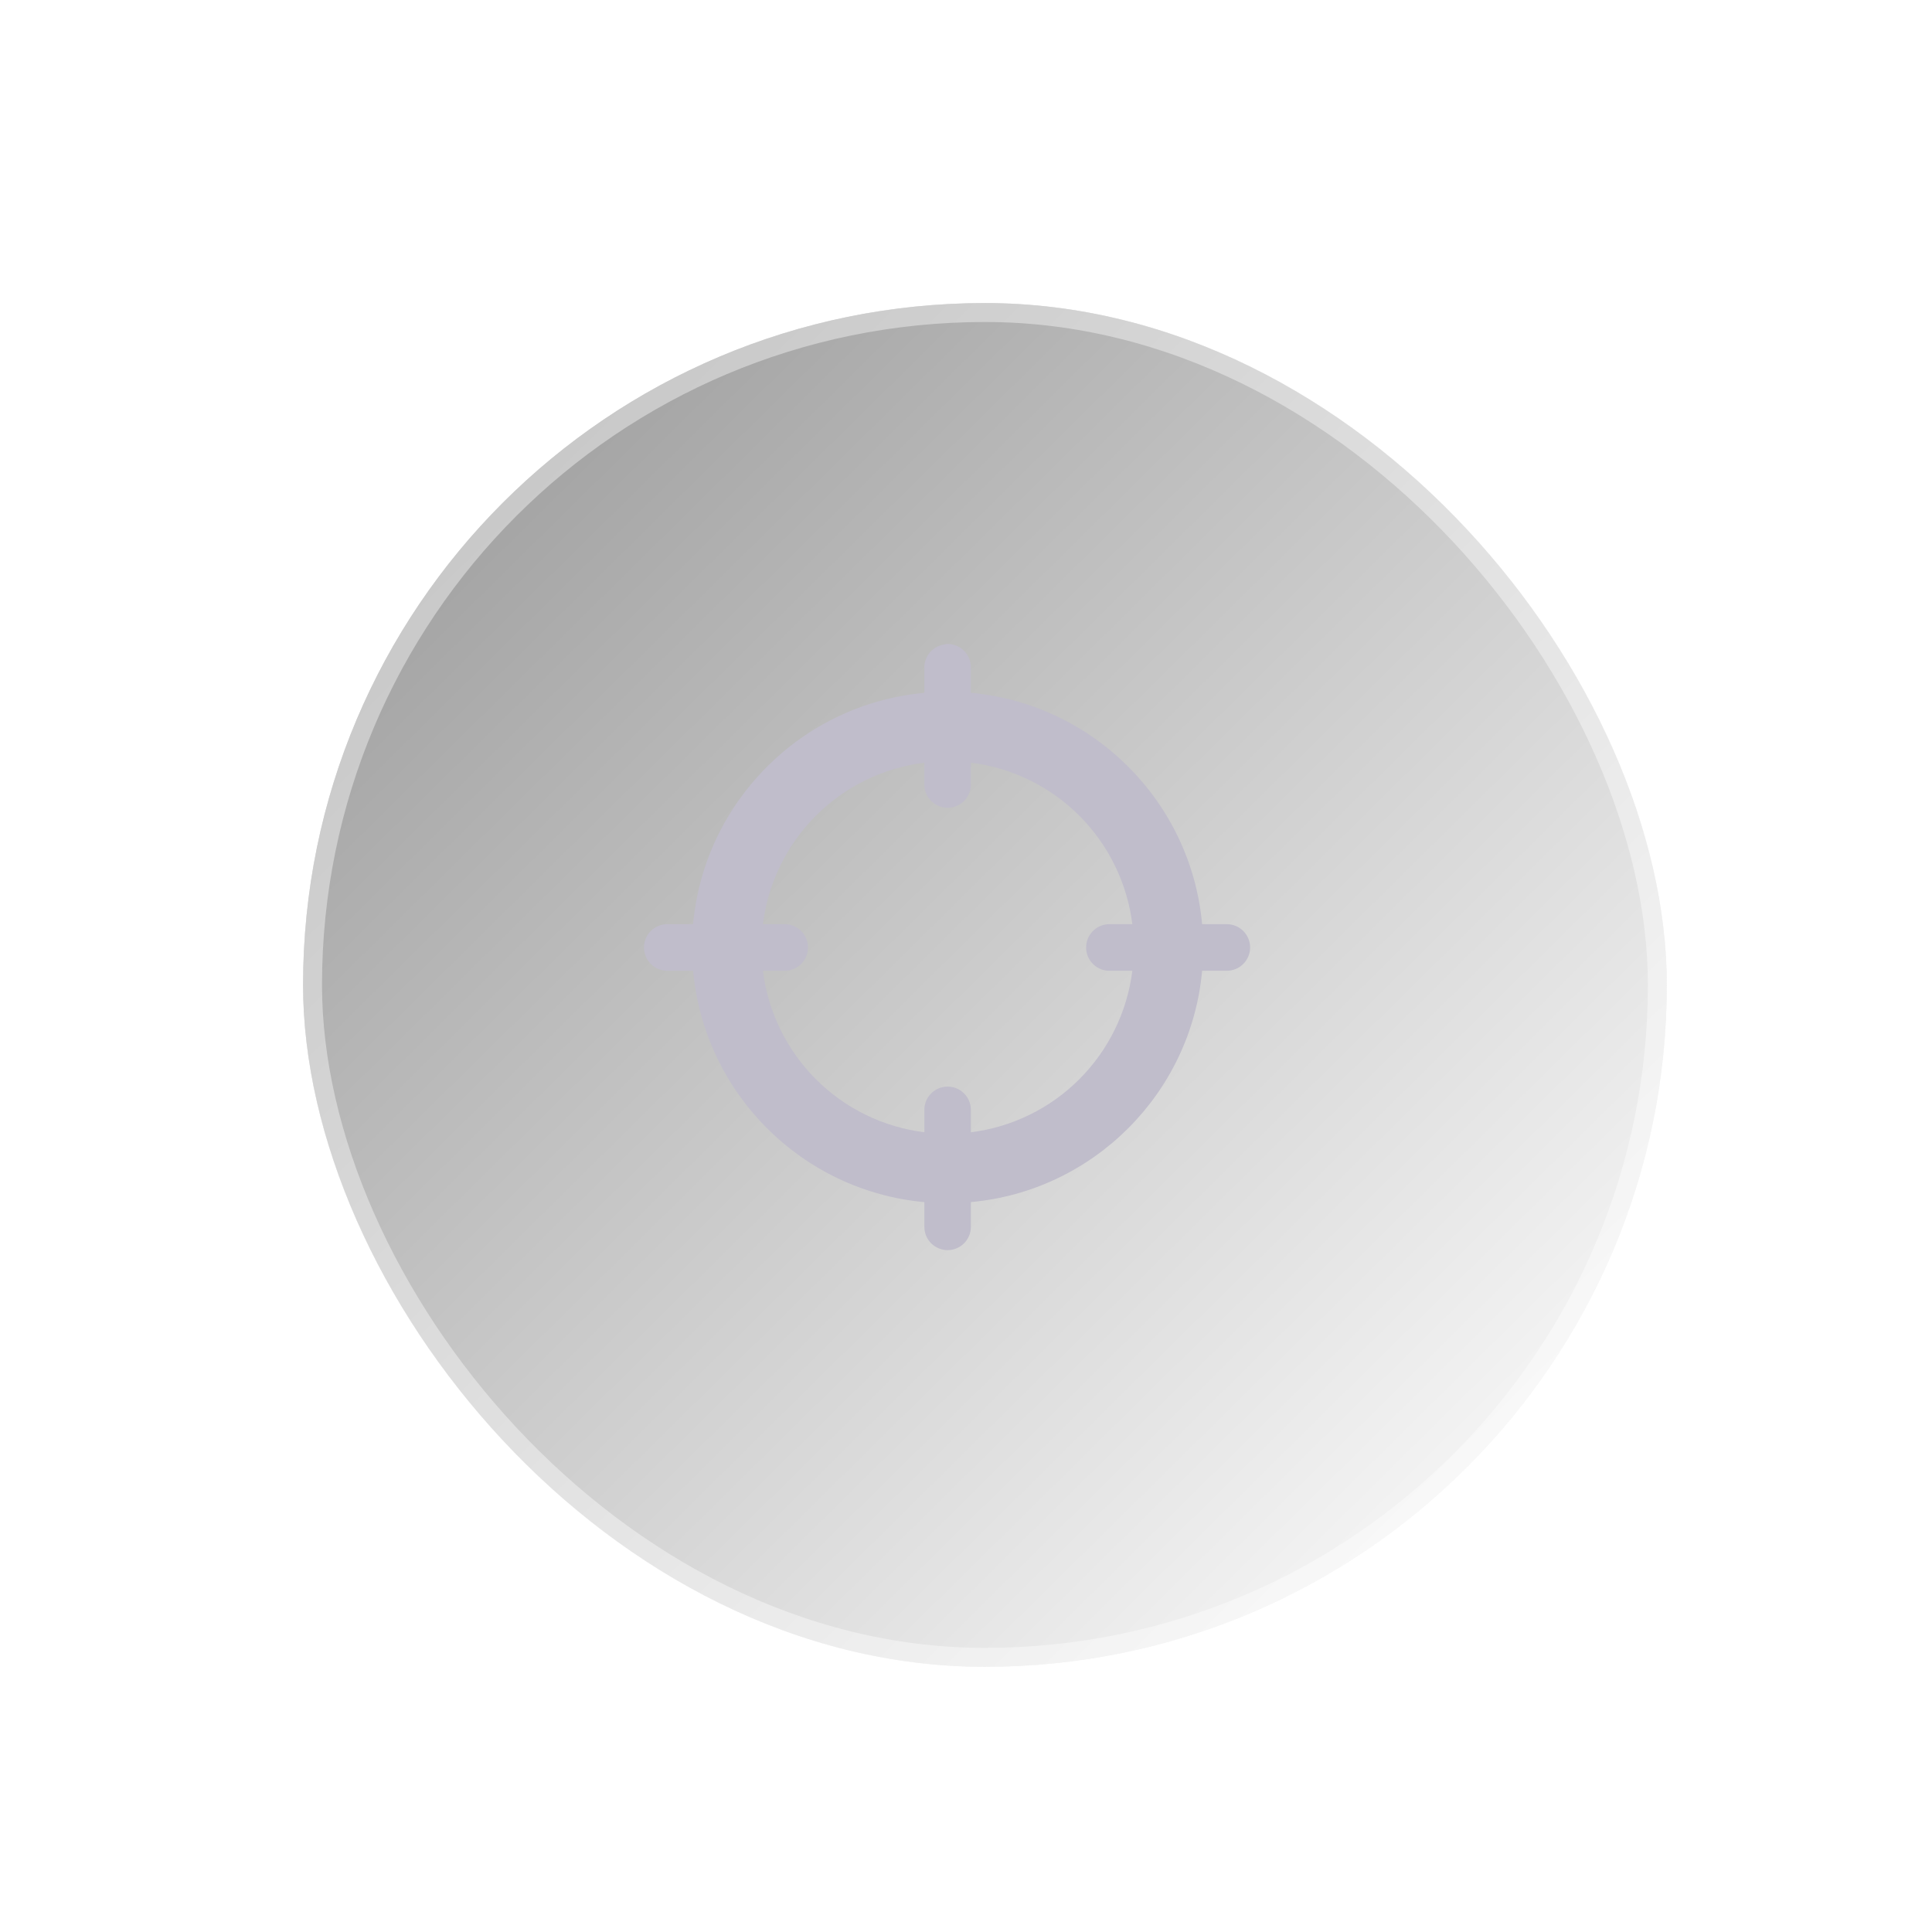 <svg width="51" height="51" viewBox="0 0 51 51" fill="none" 
    xmlns="http://www.w3.org/2000/svg">
    <g filter="url(#filter0_dd)">
        <rect x="7" y="7" width="36" height="36" rx="18" fill="white"/>
        <rect x="7" y="7" width="36" height="36" rx="18" fill="url(#paint0_linear)" fill-opacity="0.4" style="mix-blend-mode:soft-light"/>
        <rect x="7.25" y="7.25" width="35.5" height="35.5" rx="17.75" stroke="white" stroke-opacity="0.4" stroke-width="0.5"/>
    </g>
    <path d="M24.957 17.003C24.931 17.008 24.905 17.014 24.88 17.022C24.742 17.053 24.618 17.131 24.53 17.243C24.443 17.355 24.397 17.494 24.401 17.636V18.29C21.168 18.583 18.59 21.162 18.296 24.396H17.644C17.625 24.395 17.605 24.395 17.586 24.396C17.423 24.404 17.27 24.476 17.16 24.597C17.05 24.717 16.993 24.877 17.001 25.04C17.008 25.203 17.08 25.356 17.201 25.466C17.322 25.576 17.481 25.633 17.644 25.625H18.297C18.59 28.86 21.168 31.439 24.401 31.733V32.386C24.401 32.548 24.465 32.705 24.58 32.82C24.696 32.935 24.852 33 25.015 33C25.178 33 25.334 32.935 25.449 32.82C25.564 32.705 25.629 32.548 25.629 32.386V31.732C28.862 31.439 31.44 28.86 31.733 25.625H32.386C32.549 25.625 32.705 25.561 32.82 25.445C32.935 25.33 33 25.174 33 25.011C33 24.848 32.935 24.692 32.82 24.576C32.705 24.461 32.549 24.396 32.386 24.396H31.733C31.44 21.162 28.862 18.583 25.629 18.289V17.636C25.632 17.549 25.616 17.462 25.583 17.381C25.55 17.3 25.5 17.227 25.436 17.167C25.373 17.107 25.297 17.062 25.215 17.033C25.132 17.005 25.044 16.994 24.957 17.003ZM24.401 20.133V20.709C24.401 20.872 24.465 21.028 24.58 21.144C24.696 21.259 24.852 21.324 25.015 21.324C25.178 21.324 25.334 21.259 25.449 21.144C25.564 21.028 25.629 20.872 25.629 20.709V20.133C26.712 20.268 27.72 20.76 28.491 21.532C29.263 22.305 29.756 23.313 29.891 24.396H29.314C29.295 24.395 29.276 24.395 29.257 24.396C29.094 24.404 28.941 24.476 28.831 24.597C28.721 24.717 28.664 24.877 28.671 25.04C28.679 25.203 28.751 25.356 28.872 25.466C28.992 25.576 29.152 25.633 29.314 25.625H29.891C29.756 26.709 29.263 27.717 28.491 28.489C27.72 29.262 26.712 29.754 25.629 29.889V29.313C25.631 29.219 25.612 29.127 25.573 29.042C25.535 28.957 25.477 28.882 25.404 28.823C25.332 28.763 25.248 28.721 25.157 28.7C25.066 28.678 24.971 28.678 24.88 28.698C24.742 28.729 24.618 28.808 24.53 28.92C24.443 29.032 24.397 29.171 24.401 29.313V29.889C23.317 29.754 22.31 29.262 21.538 28.489C20.766 27.717 20.274 26.709 20.139 25.625H20.715C20.878 25.625 21.034 25.561 21.149 25.445C21.265 25.33 21.329 25.174 21.329 25.011C21.329 24.848 21.265 24.692 21.149 24.576C21.034 24.461 20.878 24.396 20.715 24.396H20.139C20.274 23.313 20.766 22.305 21.538 21.532C22.31 20.76 23.317 20.268 24.401 20.133Z" fill="#C0BDCB"/>
    <defs>
        <filter id="filter0_dd" x="0" y="0" width="51" height="51" filterUnits="userSpaceOnUse" color-interpolation-filters="sRGB">
            <feFlood flood-opacity="0" result="BackgroundImageFix"/>
            <feColorMatrix in="SourceAlpha" type="matrix" values="0 0 0 0 0 0 0 0 0 0 0 0 0 0 0 0 0 0 127 0"/>
            <feOffset dx="3" dy="3"/>
            <feGaussianBlur stdDeviation="2.5"/>
            <feColorMatrix type="matrix" values="0 0 0 0 0.675 0 0 0 0 0.667 0 0 0 0 0.714 0 0 0 0.6 0"/>
            <feBlend mode="normal" in2="BackgroundImageFix" result="effect1_dropShadow"/>
            <feColorMatrix in="SourceAlpha" type="matrix" values="0 0 0 0 0 0 0 0 0 0 0 0 0 0 0 0 0 0 127 0"/>
            <feOffset dx="-2" dy="-2"/>
            <feGaussianBlur stdDeviation="2.5"/>
            <feColorMatrix type="matrix" values="0 0 0 0 0.929 0 0 0 0 0.937 0 0 0 0 0.973 0 0 0 0.5 0"/>
            <feBlend mode="normal" in2="effect1_dropShadow" result="effect2_dropShadow"/>
            <feBlend mode="normal" in="SourceGraphic" in2="effect2_dropShadow" result="shape"/>
        </filter>
        <linearGradient id="paint0_linear" x1="-8.126" y1="25.002" x2="24.531" y2="58.084" gradientUnits="userSpaceOnUse">
            <stop/>
            <stop offset="1" stop-color="white"/>
        </linearGradient>
    </defs>
</svg>
